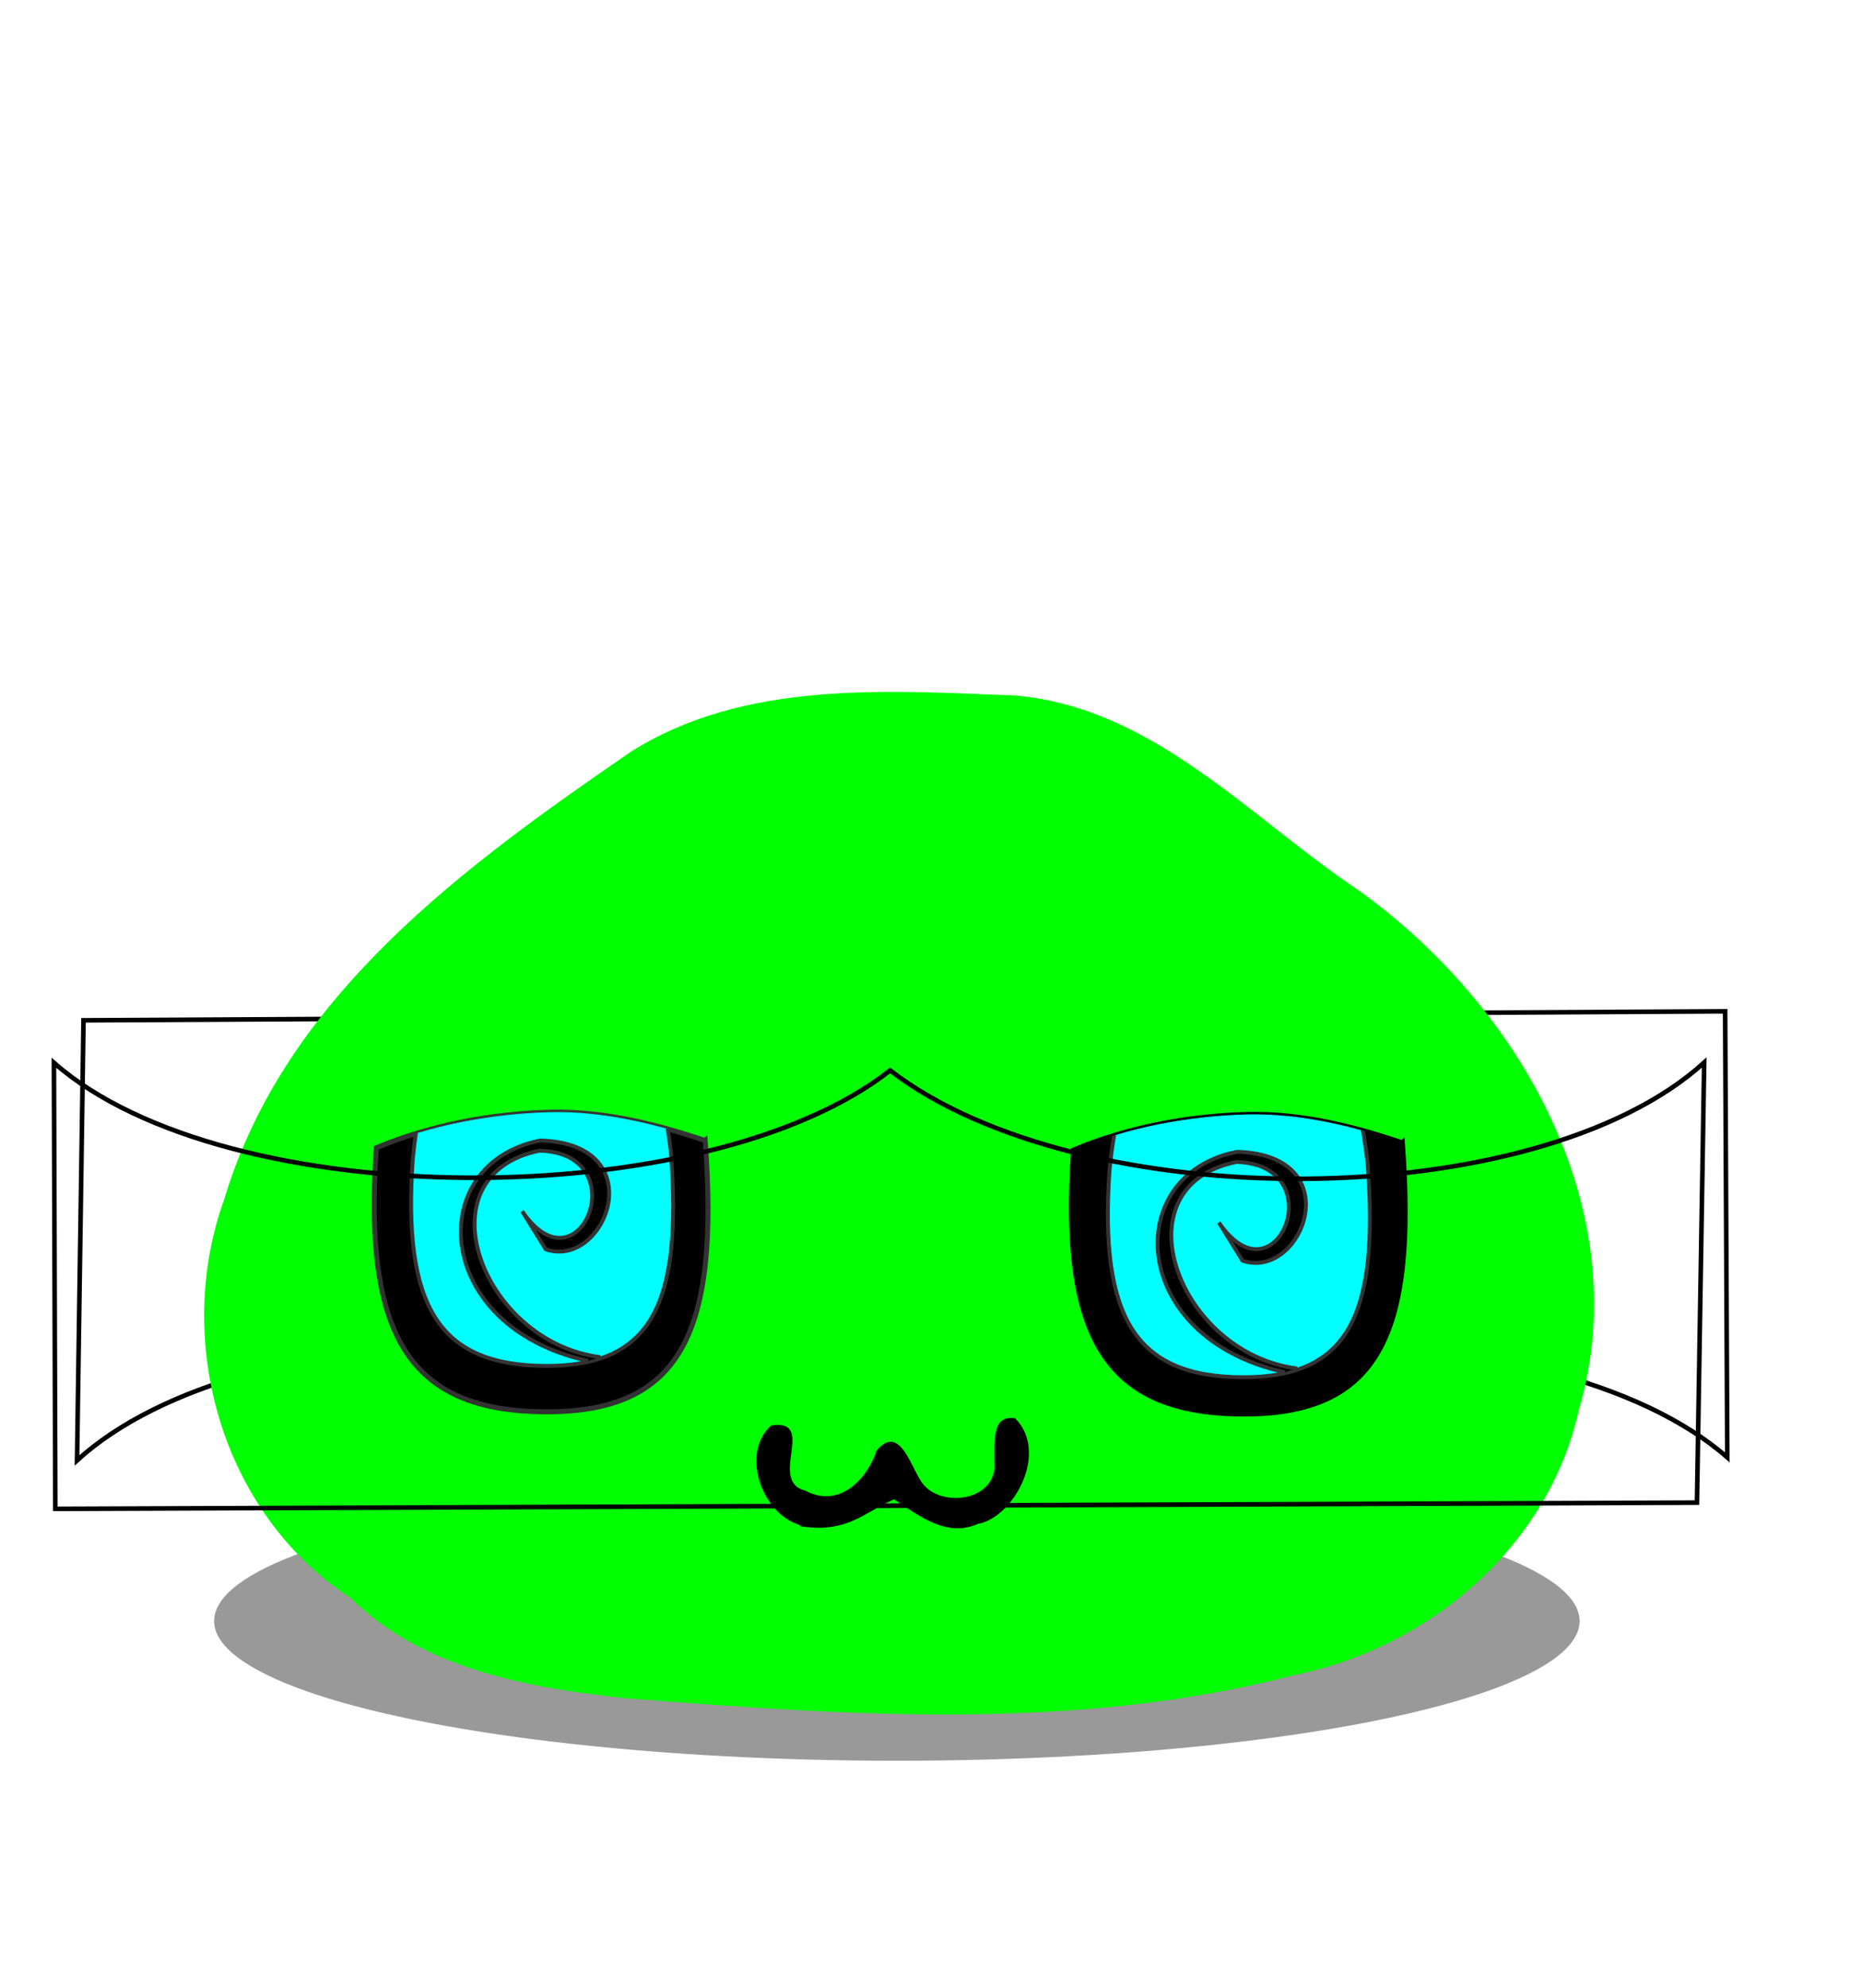 <?xml version="1.0" encoding="UTF-8" standalone="no"?>
<svg
   xmlns:dc="http://purl.org/dc/elements/1.1/"
   xmlns:cc="http://creativecommons.org/ns#"
   xmlns:rdf="http://www.w3.org/1999/02/22-rdf-syntax-ns#"
   xmlns:svg="http://www.w3.org/2000/svg"
   xmlns="http://www.w3.org/2000/svg"
   xmlns:sodipodi="http://sodipodi.sourceforge.net/DTD/sodipodi-0.dtd"
   xmlns:inkscape="http://www.inkscape.org/namespaces/inkscape"
   width="477"
   height="509"
   viewBox="-50 -50 600 600"
   fill="none"
   version="1.1"
   id="svg34"
   sodipodi:docname="moji.svg"
   inkscape:version="1.0.2-2 (e86c870879, 2021-01-15)">
  <defs
     id="defs38">
    <clipPath
       clipPathUnits="userSpaceOnUse"
       id="clipPath1193">
      <path
         style="fill:none;fill-opacity:1;stroke:#333333;stroke-width:1.604;stroke-linecap:butt;stroke-linejoin:miter;stroke-miterlimit:4;stroke-dasharray:none;stroke-opacity:1"
         d="m 167.758,307.163 c -14.129,-4.698 -31.789,-9.641 -50.332,-9.124 -18.543,0.518 -37.97,4.06 -55.63,11.461 -4.218,60.703 10.638,84.895 54.611,85.033 43.663,0.137 55.932,-25.503 51.352,-87.371 z"
         id="path1195"
         sodipodi:nodetypes="cscsc" />
    </clipPath>
    <clipPath
       clipPathUnits="userSpaceOnUse"
       id="clipPath1193-2">
      <path
         style="fill:none;fill-opacity:1;stroke:#333333;stroke-width:1.604;stroke-linecap:butt;stroke-linejoin:miter;stroke-miterlimit:4;stroke-dasharray:none;stroke-opacity:1"
         d="m 167.758,307.163 c -14.129,-4.698 -31.789,-9.641 -50.332,-9.124 -18.543,0.518 -37.97,4.06 -55.63,11.461 -4.218,60.703 10.638,84.895 54.611,85.033 43.663,0.137 55.932,-25.503 51.352,-87.371 z"
         id="path1195-8"
         sodipodi:nodetypes="cscsc" />
    </clipPath>
    <clipPath
       clipPathUnits="userSpaceOnUse"
       id="clipPath115">
      <path
         style="display:inline;fill:#000000;fill-opacity:1;stroke:#000000;stroke-width:1.604;stroke-linecap:butt;stroke-linejoin:miter;stroke-miterlimit:4;stroke-dasharray:none;stroke-opacity:1"
         d="m 409.304,308.334 c -14.129,-4.698 -31.789,-9.641 -50.332,-9.124 -18.543,0.518 -37.97,4.06 -55.63,11.461 -4.218,60.703 10.638,84.895 54.611,85.033 43.663,0.137 55.932,-25.503 51.352,-87.371 z"
         id="path117"
         sodipodi:nodetypes="cscsc" />
    </clipPath>
    <clipPath
       clipPathUnits="userSpaceOnUse"
       id="clipPath119">
      <path
         style="display:inline;fill:#000000;fill-opacity:1;stroke:#000000;stroke-width:1.604;stroke-linecap:butt;stroke-linejoin:miter;stroke-miterlimit:4;stroke-dasharray:none;stroke-opacity:1"
         d="m 409.304,308.334 c -14.129,-4.698 -31.789,-9.641 -50.332,-9.124 -18.543,0.518 -37.97,4.06 -55.63,11.461 -4.218,60.703 10.638,84.895 54.611,85.033 43.663,0.137 55.932,-25.503 51.352,-87.371 z"
         id="path121"
         sodipodi:nodetypes="cscsc" />
    </clipPath>
    <clipPath
       clipPathUnits="userSpaceOnUse"
       id="clipPath123">
      <path
         style="display:inline;fill:#000000;fill-opacity:1;stroke:#000000;stroke-width:1.604;stroke-linecap:butt;stroke-linejoin:miter;stroke-miterlimit:4;stroke-dasharray:none;stroke-opacity:1"
         d="m 409.304,308.334 c -14.129,-4.698 -31.789,-9.641 -50.332,-9.124 -18.543,0.518 -37.97,4.06 -55.63,11.461 -4.218,60.703 10.638,84.895 54.611,85.033 43.663,0.137 55.932,-25.503 51.352,-87.371 z"
         id="path125"
         sodipodi:nodetypes="cscsc" />
    </clipPath>
  </defs>
  <sodipodi:namedview
     pagecolor="#ffffff"
     bordercolor="#666666"
     borderopacity="1"
     objecttolerance="10"
     gridtolerance="10"
     guidetolerance="10"
     inkscape:pageopacity="0"
     inkscape:pageshadow="2"
     inkscape:window-width="1920"
     inkscape:window-height="1001"
     id="namedview36"
     showgrid="false"
     inkscape:zoom="1.806477"
     inkscape:cx="376.65499"
     inkscape:cy="334.75046"
     inkscape:window-x="-9"
     inkscape:window-y="-9"
     inkscape:window-maximized="1"
     inkscape:current-layer="svg34"
     inkscape:document-rotation="0" />
  <path
     style="fill:none;stroke:#000000;stroke-width:1.481px;stroke-linecap:butt;stroke-linejoin:miter;stroke-opacity:1"
     d="M -23.09,258.508 505.897,255.616 506.593,399.294 C 450.881,350.406 296.333,350.697 237.141,397.273 175.455,350.054 28.852,351.049 -25.179,400.258 Z"
     id="path212-7"
     sodipodi:nodetypes="cccccc"
     inkscape:label="droop" />
  <g
     id="slime"
     class="slime"
     inkscape:label="slime">
    <ellipse
       cx="239"
       cy="452"
       ry="45"
       rx="220"
       filter="url(#shadow-blur)"
       fill="rgba(0,0,0,.5)"
       id="ellipse2"
       style="fill:#999999" />
    <path
       fill="url(#slime-gradient)"
       class="body"
       d="M 62.1,444 C 21.2,416.7 5.8,361.5 22.3,316 c 19.6,-65.2 77.1,-107 131,-144 36.6,-23.1 82.3,-19.7 124,-18.1 44.4,4 75.2,39.1 110,62.4 51.8,36.8 90.5,103 71.4,168 -9.93,44.1 -48.5,76.5 -92,85.2 -70.2,18.2 -144,12.9 -215,7.39 -31.4,-3.37 -65.6,-9.31 -88.9,-32.5 z"
       id="path8"
       style="fill:#00ff00" />
    <ellipse
       class="mouth mouth-open"
       style="visibility:hidden;fill:#ff8080"
       id="path502"
       cx="237.489"
       cy="418.944"
       rx="14.117"
       ry="11.84" />
    <path
       class="mouth"
       d="m 207.516,421 c -12,-3.7 -19,-23 -9,-32 15,-2.2 -1.3,18 11,21 11,5.9 20,-3.8 23,-13 7.7,-8.8 11,6 15,11 6.1,7.3 22,5.4 23,-5.3 -0.14,-10 -0.68,-17 6.6,-16 11,11 -0.52,32 -12,34 -10,4.5 -19,-2.6 -27,-7.9 -9.6,4.1 -15,11 -30,8.7 z"
       fill="#000000"
       id="path11" />
  </g>
  <g
     inkscape:groupmode="layer"
     id="layer2"
     inkscape:label="left-eye-anime"
     style="display:inline">
    <g
       id="g1843"
       inkscape:label="outer-eye"
       transform="translate(9.478,-9.929)"
       style="display:inline">
      <path
         style="display:inline;fill:#000000;fill-opacity:1;stroke:#333333;stroke-width:1.604;stroke-linecap:butt;stroke-linejoin:miter;stroke-miterlimit:4;stroke-dasharray:none;stroke-opacity:1"
         d="m 167.758,307.163 c -14.129,-4.698 -31.789,-9.641 -50.332,-9.124 -18.543,0.518 -37.97,4.06 -55.63,11.461 -4.218,60.703 10.638,84.895 54.611,85.033 43.663,0.137 55.932,-25.503 51.352,-87.371 z"
         id="path63-77"
         sodipodi:nodetypes="cscsc" />
    </g>
    <g
       id="g1167"
       clip-path="url(#clipPath1193)"
       style="display:inline"
       inkscape:label="inner-eye"
       transform="translate(9.478,-9.929)">
      <path
         style="fill:#00ffff;fill-opacity:1;stroke:none;stroke-width:1.259;stroke-linecap:butt;stroke-linejoin:miter;stroke-miterlimit:4;stroke-dasharray:none;stroke-opacity:1"
         d="m 157.565,332.397 c 0.253,-45.801 -7.909,-60.609 -41.431,-60.277 -35.454,0.351 -43.721,15.071 -43.015,63.373 0.442,47.334 38.724,44.074 42.618,44.072 3.825,-0.002 42.864,5.876 41.828,-47.169 z"
         id="path63-9-7"
         sodipodi:nodetypes="cscsc" />
      <path
         style="fill:none;fill-opacity:1;stroke:#333333;stroke-width:1.259;stroke-linecap:butt;stroke-linejoin:miter;stroke-miterlimit:4;stroke-dasharray:none;stroke-opacity:1"
         d="m 156.724,311.164 c -2.69,-23.937 -7.068,-39.375 -40.59,-39.043 -35.454,0.351 -40.147,16.543 -42.595,40.879 -3.312,47.654 8.351,66.646 42.871,66.755 34.277,0.108 43.909,-20.021 40.313,-68.59 z"
         id="path63-9"
         sodipodi:nodetypes="cscsc" />
      <path
         style="fill:#000000;fill-opacity:1;stroke:#333333;stroke-width:1.258px;stroke-linecap:butt;stroke-linejoin:miter;stroke-opacity:1"
         d="m 134.002,376.943 c -38.453,-4.831 -58.328,-58.663 -19.579,-66.523 31.382,0.819 12.855,46.639 -5.645,19.519 l 7.595,12.255 c 19.184,6.683 35.051,-33.958 -1.725,-35.049 -37.526,7.315 -35.042,60.049 15.395,70.995"
         id="path1116-9"
         sodipodi:nodetypes="cccccc" />
    </g>
  </g>
  <g
     id="g1273"
     style="display:inline"
     inkscape:label="right-eye-anime"
     transform="translate(-7.413,-10.38)">
    <g
       id="g1838"
       inkscape:label="outer-eye"
       style="display:inline">
      <path
         style="fill:#000000;fill-opacity:1;stroke:#000000;stroke-width:1.604;stroke-linecap:butt;stroke-linejoin:miter;stroke-miterlimit:4;stroke-dasharray:none;stroke-opacity:1"
         d="m 409.304,308.334 c -14.129,-4.698 -31.789,-9.641 -50.332,-9.124 -18.543,0.518 -37.97,4.06 -55.63,11.461 -4.218,60.703 10.638,84.895 54.611,85.033 43.663,0.137 55.932,-25.503 51.352,-87.371 z"
         id="path63-77-6"
         sodipodi:nodetypes="cscsc" />
    </g>
    <g
       id="g72"
       inkscape:label="inner-eye">
      <path
         style="fill:#00ffff;fill-opacity:1;stroke:none;stroke-width:1.259;stroke-linecap:butt;stroke-linejoin:miter;stroke-miterlimit:4;stroke-dasharray:none;stroke-opacity:1"
         d="m 398.969,336.492 c 0.253,-45.801 -7.909,-60.609 -41.431,-60.277 -35.454,0.351 -43.721,15.071 -43.015,63.373 0.75,47.305 38.525,44.263 42.592,44.382 3.823,0.112 42.825,4.911 41.854,-47.479 z"
         id="path63-9-7-0"
         sodipodi:nodetypes="cscsc"
         clip-path="url(#clipPath123)" />
      <path
         style="fill:none;fill-opacity:1;stroke:#333333;stroke-width:1.259;stroke-linecap:butt;stroke-linejoin:miter;stroke-miterlimit:4;stroke-dasharray:none;stroke-opacity:1"
         d="m 398.128,315.258 c -2.69,-23.937 -7.068,-39.375 -40.59,-39.043 -35.454,0.351 -40.147,16.543 -42.595,40.879 -3.312,47.654 8.351,66.646 42.871,66.755 34.277,0.108 43.909,-20.021 40.313,-68.59 z"
         id="path63-9-5"
         sodipodi:nodetypes="cscsc"
         clip-path="url(#clipPath119)" />
      <path
         style="fill:#000000;fill-opacity:1;stroke:#333333;stroke-width:1.258px;stroke-linecap:butt;stroke-linejoin:miter;stroke-opacity:1"
         d="m 375.406,381.037 c -38.453,-4.831 -58.328,-58.663 -19.579,-66.523 31.382,0.819 12.855,46.639 -5.645,19.519 l 7.595,12.255 c 19.184,6.683 35.051,-33.958 -1.725,-35.049 -37.526,7.315 -35.042,60.049 15.395,70.995"
         id="path1116-9-8"
         sodipodi:nodetypes="cccccc"
         clip-path="url(#clipPath115)" />
    </g>
  </g>
  <g
     id="g1526"
     style="display:none"
     inkscape:label="round-eye-left">
    <ellipse
       style="fill:#000000;fill-opacity:1;stroke:none;stroke-width:3.346;stroke-miterlimit:4;stroke-dasharray:none;stroke-dashoffset:0;stroke-opacity:1"
       id="path1277-7-0"
       cx="124.951"
       cy="329.781"
       rx="49.42"
       ry="54.868"
       inkscape:label="outer-eye" />
    <g
       id="g1834"
       inkscape:label="inner-eye">
      <ellipse
         style="fill:#ffcc00;fill-opacity:1;stroke:none;stroke-width:2.022;stroke-miterlimit:4;stroke-dasharray:none;stroke-dashoffset:0;stroke-opacity:1"
         id="path1349-5-9"
         cx="124.922"
         cy="336.603"
         rx="38.339"
         ry="42.043" />
      <ellipse
         style="display:inline;fill:#ffffff;fill-opacity:1;stroke:#000000;stroke-width:5.938;stroke-miterlimit:4;stroke-dasharray:none;stroke-dashoffset:0;stroke-opacity:1"
         id="path1279-5-2"
         cx="392.518"
         cy="-166.16"
         rx="22.637"
         ry="25.233"
         transform="matrix(-0.093,0.996,-0.873,0.489,0,0)" />
    </g>
  </g>
  <g
     id="g1531"
     style="display:none"
     inkscape:label="round-eye-right">
    <g
       id="g1830"
       inkscape:label="outer-eye">
      <ellipse
         style="fill:#000000;fill-opacity:1;stroke:none;stroke-width:3.346;stroke-miterlimit:4;stroke-dasharray:none;stroke-dashoffset:0;stroke-opacity:1"
         id="path1277-7-0-9"
         cx="349.578"
         cy="330.636"
         rx="49.42"
         ry="54.868" />
    </g>
    <g
       id="g1827"
       inkscape:label="inner-eye">
      <ellipse
         style="fill:#ffcc00;fill-opacity:1;stroke:none;stroke-width:2.022;stroke-miterlimit:4;stroke-dasharray:none;stroke-dashoffset:0;stroke-opacity:1"
         id="path1349-5-9-7"
         cx="349.549"
         cy="337.458"
         rx="38.339"
         ry="42.043" />
      <ellipse
         style="display:inline;fill:#ffffff;fill-opacity:1;stroke:#000000;stroke-width:5.938;stroke-miterlimit:4;stroke-dasharray:none;stroke-dashoffset:0;stroke-opacity:1"
         id="path1279-5-2-7"
         cx="526.71"
         cy="-437.913"
         rx="22.637"
         ry="25.233"
         transform="matrix(-0.093,0.996,-0.873,0.489,0,0)" />
    </g>
  </g>
  <g
     id="g1607"
     inkscape:label="oval-eye-left"
     style="display:none">
    <g
       id="g1819"
       inkscape:label="inner-eye">
      <ellipse
         style="fill:#000000;fill-opacity:1;stroke:none;stroke-width:1.604;stroke-miterlimit:4;stroke-dasharray:none;stroke-dashoffset:0;stroke-opacity:1"
         id="path1539"
         cx="128.745"
         cy="327.973"
         rx="30.956"
         ry="47.266" />
      <path
         style="fill:#ffffff;stroke:#000000;stroke-width:1.258px;stroke-linecap:butt;stroke-linejoin:miter;stroke-opacity:1"
         d="m 110.305,294.259 c -6.187,8.191 -5.587,8.859 -7.053,17.492 10.933,4.468 16.703,4.953 27.931,3.668 1.691,-1.975 2.349,-3.95 1.975,-5.925 -5.552,-8.914 -12.728,-12.96 -22.853,-15.235 z"
         id="path1541"
         sodipodi:nodetypes="ccccc" />
      <ellipse
         style="fill:#ffffff;fill-opacity:1;stroke:none;stroke-width:3.322;stroke-miterlimit:4;stroke-dasharray:none;stroke-dashoffset:0;stroke-opacity:1"
         id="path1549-5"
         cx="139.695"
         cy="331.129"
         rx="8.076"
         ry="11.642" />
    </g>
  </g>
  <g
     id="g1602"
     inkscape:label="oval-eye-right"
     style="display:none">
    <g
       id="g1814"
       inkscape:label="inner-eye">
      <ellipse
         style="fill:#000000;fill-opacity:1;stroke:none;stroke-width:1.604;stroke-miterlimit:4;stroke-dasharray:none;stroke-dashoffset:0;stroke-opacity:1"
         id="path1539-0"
         cx="350.128"
         cy="327.973"
         rx="30.956"
         ry="47.266" />
      <path
         style="fill:#ffffff;stroke:#000000;stroke-width:1.258px;stroke-linecap:butt;stroke-linejoin:miter;stroke-opacity:1"
         d="m 331.688,294.259 c -6.187,8.191 -5.587,8.859 -7.053,17.492 10.933,4.468 16.703,4.953 27.931,3.668 1.691,-1.975 2.349,-3.95 1.975,-5.925 -5.552,-8.914 -12.728,-12.96 -22.853,-15.235 z"
         id="path1541-4"
         sodipodi:nodetypes="ccccc" />
      <ellipse
         style="fill:#ffffff;fill-opacity:1;stroke:none;stroke-width:3.322;stroke-miterlimit:4;stroke-dasharray:none;stroke-dashoffset:0;stroke-opacity:1"
         id="path1549-5-0"
         cx="361.078"
         cy="331.129"
         rx="8.076"
         ry="11.642" />
    </g>
  </g>
  <g
     id="g1791"
     style="display:none"
     inkscape:label="cat-eye-left">
    <g
       id="g1809"
       inkscape:label="outer-eye">
      <ellipse
         style="fill:#000000;fill-opacity:1;stroke:none;stroke-width:3.346;stroke-miterlimit:4;stroke-dasharray:none;stroke-dashoffset:0;stroke-opacity:1"
         id="path1277-7-0-7"
         cx="124.291"
         cy="328.852"
         rx="49.42"
         ry="54.868" />
      <ellipse
         style="fill:#ffcc00;fill-opacity:1;stroke:none;stroke-width:2.022;stroke-miterlimit:4;stroke-dasharray:none;stroke-dashoffset:0;stroke-opacity:1"
         id="path1349-5-9-77"
         cx="124.262"
         cy="335.674"
         rx="38.339"
         ry="42.043" />
    </g>
    <g
       id="g1805"
       inkscape:label="inner-eye">
      <ellipse
         style="fill:#000000;fill-opacity:1;stroke:none;stroke-width:1.604;stroke-miterlimit:4;stroke-dasharray:none;stroke-dashoffset:0;stroke-opacity:1"
         id="path1539-7"
         cx="128.085"
         cy="327.045"
         rx="30.956"
         ry="47.266" />
      <path
         style="fill:#ffffff;stroke:#000000;stroke-width:1.258px;stroke-linecap:butt;stroke-linejoin:miter;stroke-opacity:1"
         d="m 109.645,293.33 c -6.187,8.191 -5.587,8.859 -7.053,17.492 10.933,4.468 16.703,4.953 27.931,3.668 1.691,-1.975 2.349,-3.95 1.975,-5.925 -5.552,-8.914 -12.728,-12.96 -22.853,-15.235 z"
         id="path1541-0"
         sodipodi:nodetypes="ccccc" />
      <ellipse
         style="fill:#ffffff;fill-opacity:1;stroke:none;stroke-width:3.322;stroke-miterlimit:4;stroke-dasharray:none;stroke-dashoffset:0;stroke-opacity:1"
         id="path1549-5-8"
         cx="139.035"
         cy="330.201"
         rx="8.076"
         ry="11.642" />
    </g>
  </g>
  <g
     id="g1779"
     inkscape:label="cat-eye-right"
     style="display:none">
    <g
       id="g1800"
       style="display:inline"
       inkscape:label="outer-eye">
      <ellipse
         style="fill:#000000;fill-opacity:1;stroke:none;stroke-width:3.346;stroke-miterlimit:4;stroke-dasharray:none;stroke-dashoffset:0;stroke-opacity:1"
         id="path1277-7-0-9-3"
         cx="348.918"
         cy="329.708"
         rx="49.42"
         ry="54.868" />
      <ellipse
         style="fill:#ffcc00;fill-opacity:1;stroke:none;stroke-width:2.022;stroke-miterlimit:4;stroke-dasharray:none;stroke-dashoffset:0;stroke-opacity:1"
         id="path1349-5-9-7-5"
         cx="348.889"
         cy="336.53"
         rx="38.339"
         ry="42.043" />
    </g>
    <g
       id="g1796"
       inkscape:label="inner-eye">
      <ellipse
         style="fill:#000000;fill-opacity:1;stroke:none;stroke-width:1.604;stroke-miterlimit:4;stroke-dasharray:none;stroke-dashoffset:0;stroke-opacity:1"
         id="path1539-0-3"
         cx="349.469"
         cy="327.045"
         rx="30.956"
         ry="47.266" />
      <path
         style="fill:#ffffff;stroke:#000000;stroke-width:1.258px;stroke-linecap:butt;stroke-linejoin:miter;stroke-opacity:1"
         d="m 331.028,293.33 c -6.187,8.191 -5.587,8.859 -7.053,17.492 10.933,4.468 16.703,4.953 27.931,3.668 1.691,-1.975 2.349,-3.95 1.975,-5.925 -5.552,-8.914 -12.728,-12.96 -22.853,-15.235 z"
         id="path1541-4-6"
         sodipodi:nodetypes="ccccc" />
      <ellipse
         style="fill:#ffffff;fill-opacity:1;stroke:none;stroke-width:3.322;stroke-miterlimit:4;stroke-dasharray:none;stroke-dashoffset:0;stroke-opacity:1"
         id="path1549-5-0-6"
         cx="360.418"
         cy="330.201"
         rx="8.076"
         ry="11.642" />
    </g>
  </g>
  <path
     style="fill:none;stroke:#000000;stroke-width:1.481px;stroke-linecap:butt;stroke-linejoin:miter;stroke-opacity:1"
     d="m 496.822,413.858 -528.991,2.001 -0.454,-143.679 c 55.629,48.982 210.178,48.952 269.448,2.475 61.607,47.323 208.211,46.575 262.324,-2.543 z"
     id="path212"
     sodipodi:nodetypes="cccccc"
     inkscape:label="cheeks" />
</svg>
